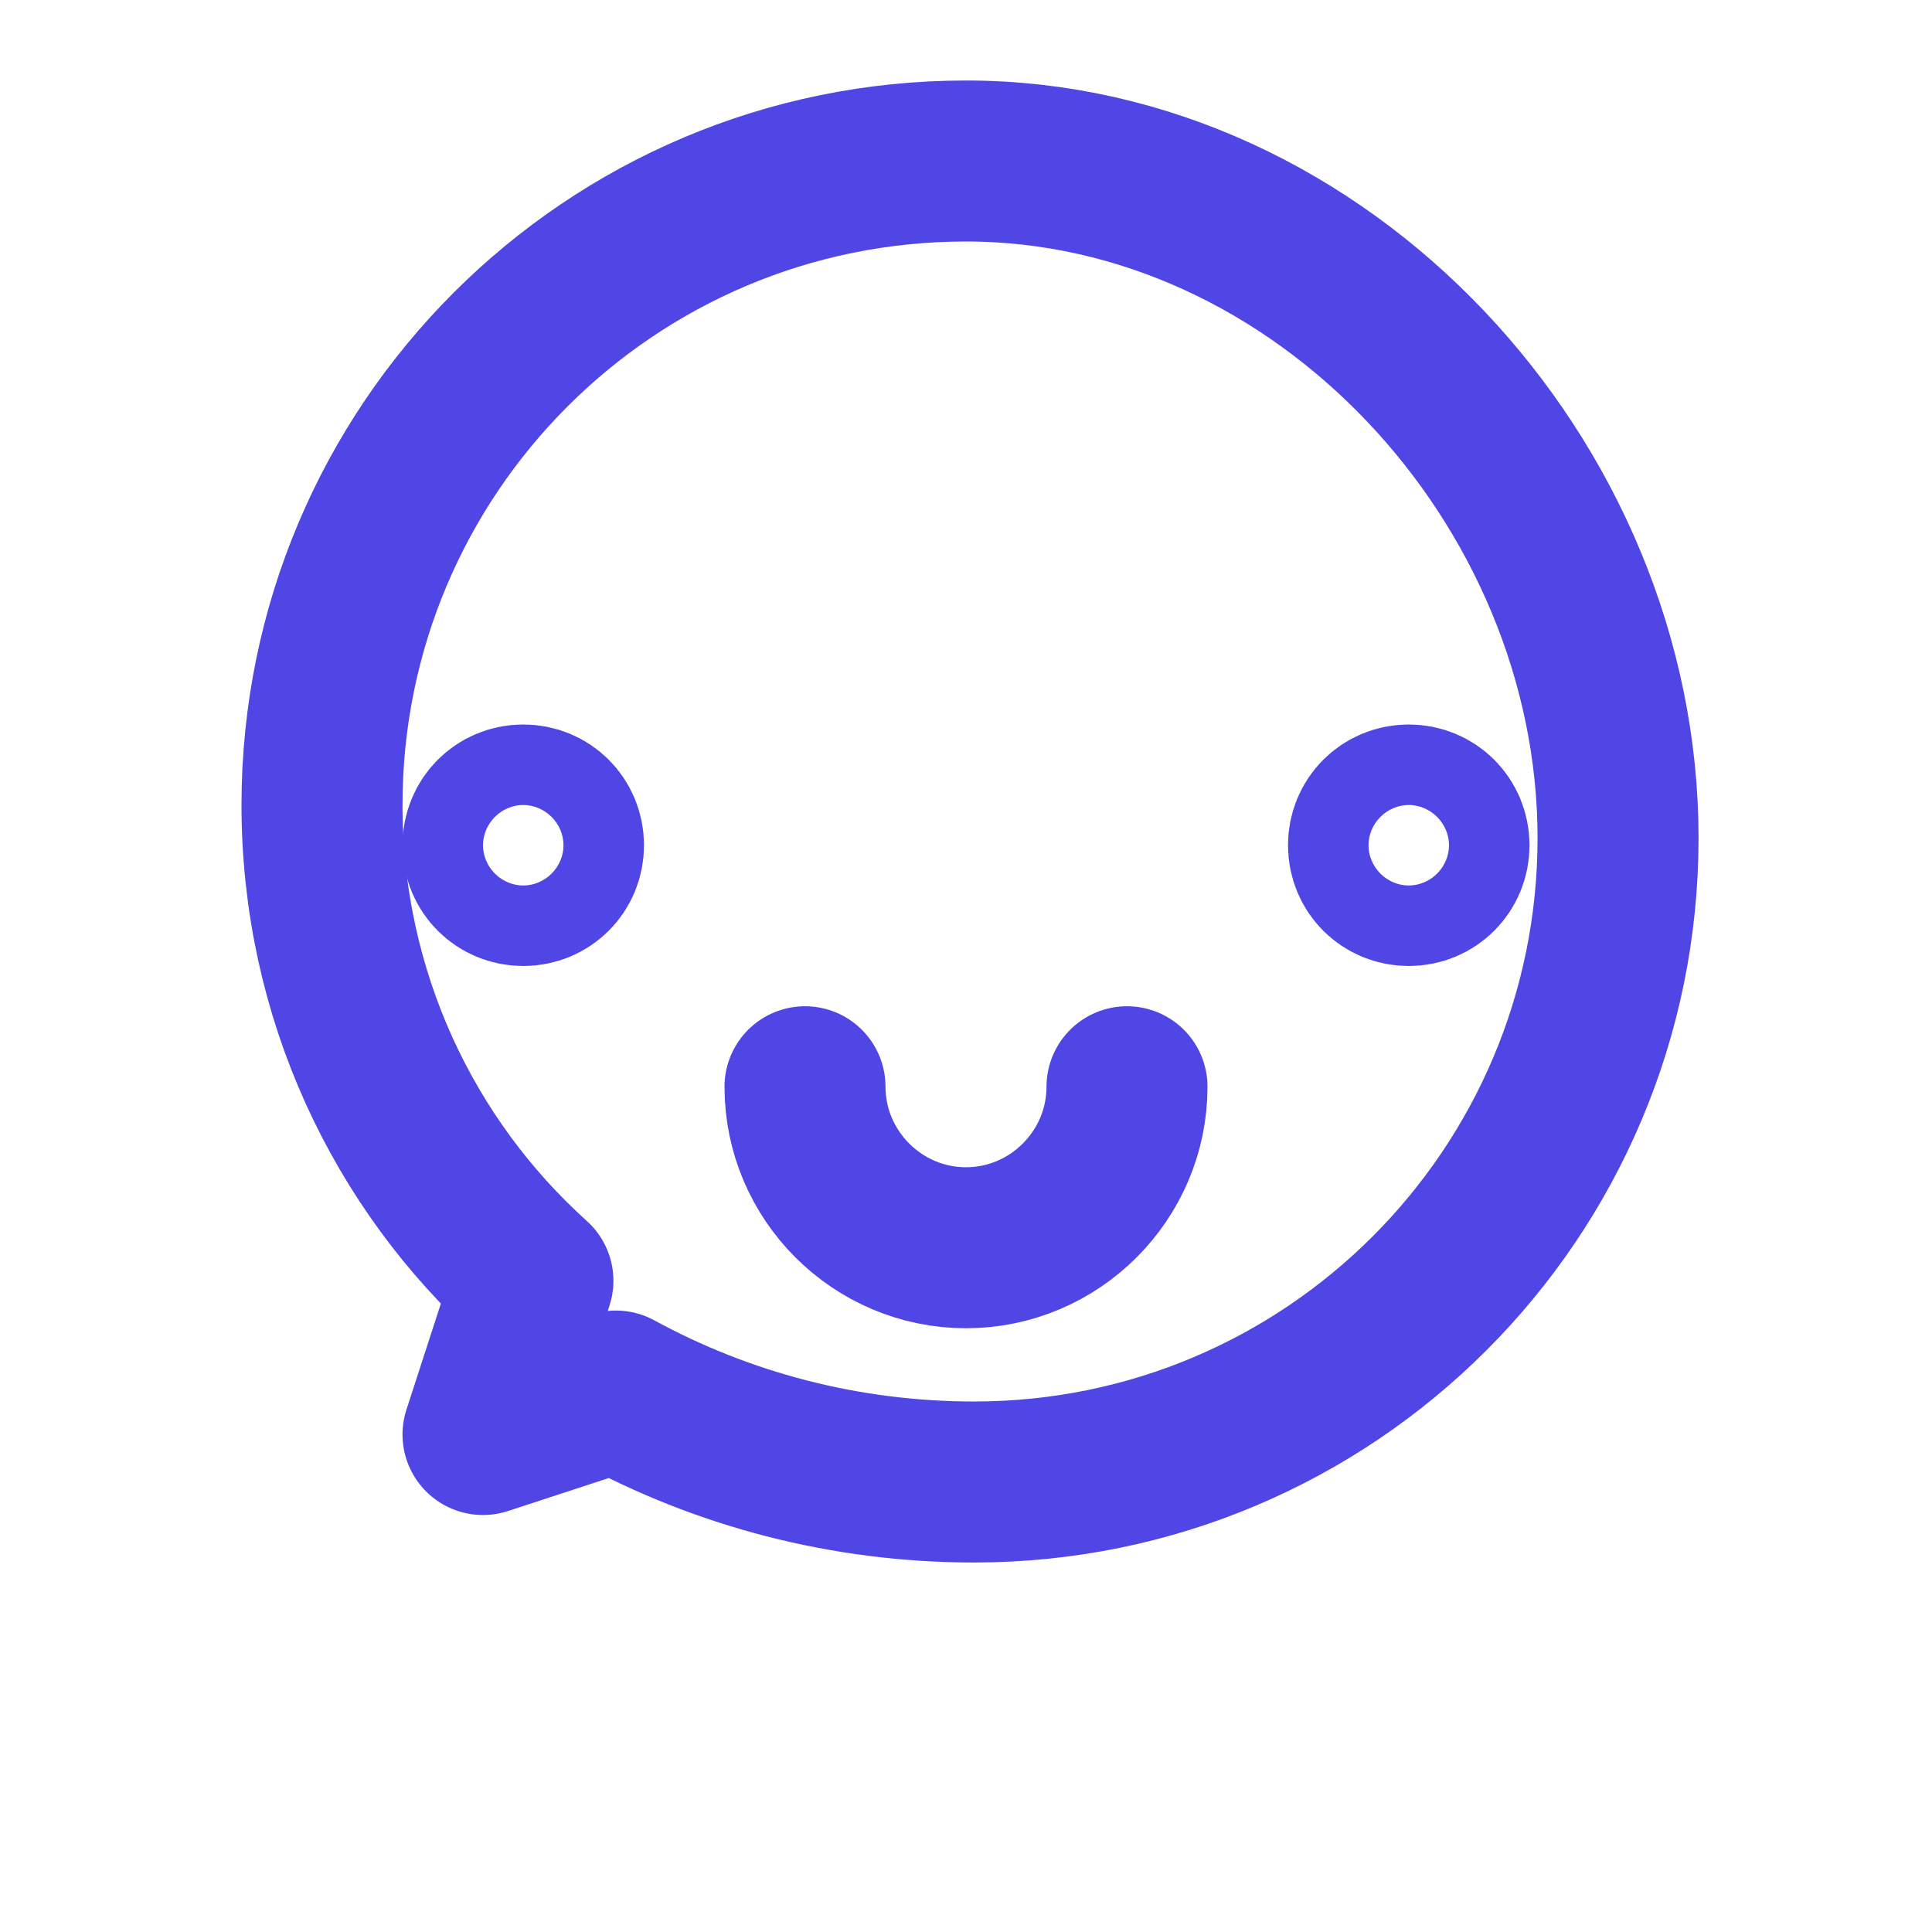 <svg xmlns="http://www.w3.org/2000/svg" width="24" height="24" viewBox="0 0 24 24" fill="none" stroke="#4F46E5" stroke-width="2" stroke-linecap="round" stroke-linejoin="round">
  <path d="M12 2C7.58 2 4 5.58 4 10c0 2.35 1.01 4.46 2.62 5.91l-0.62 1.91l1.65-0.54c1.32 0.72 2.84 1.13 4.45 1.13 4.42 0 8-3.58 8-8S16.42 2 12 2z"></path>
  <path d="M6.5 11c-0.28 0-0.5-0.22-0.5-0.5s0.22-0.5 0.5-0.5 0.5 0.22 0.5 0.5-0.22 0.5-0.5 0.5z"></path>
  <path d="M17.5 11c-0.28 0-0.5-0.22-0.5-0.5s0.22-0.5 0.5-0.5 0.5 0.22 0.5 0.5-0.22 0.5-0.5 0.5z"></path>
  <path d="M14 13.5c0 1.1-0.9 2-2 2s-2-0.9-2-2"></path>
</svg> 